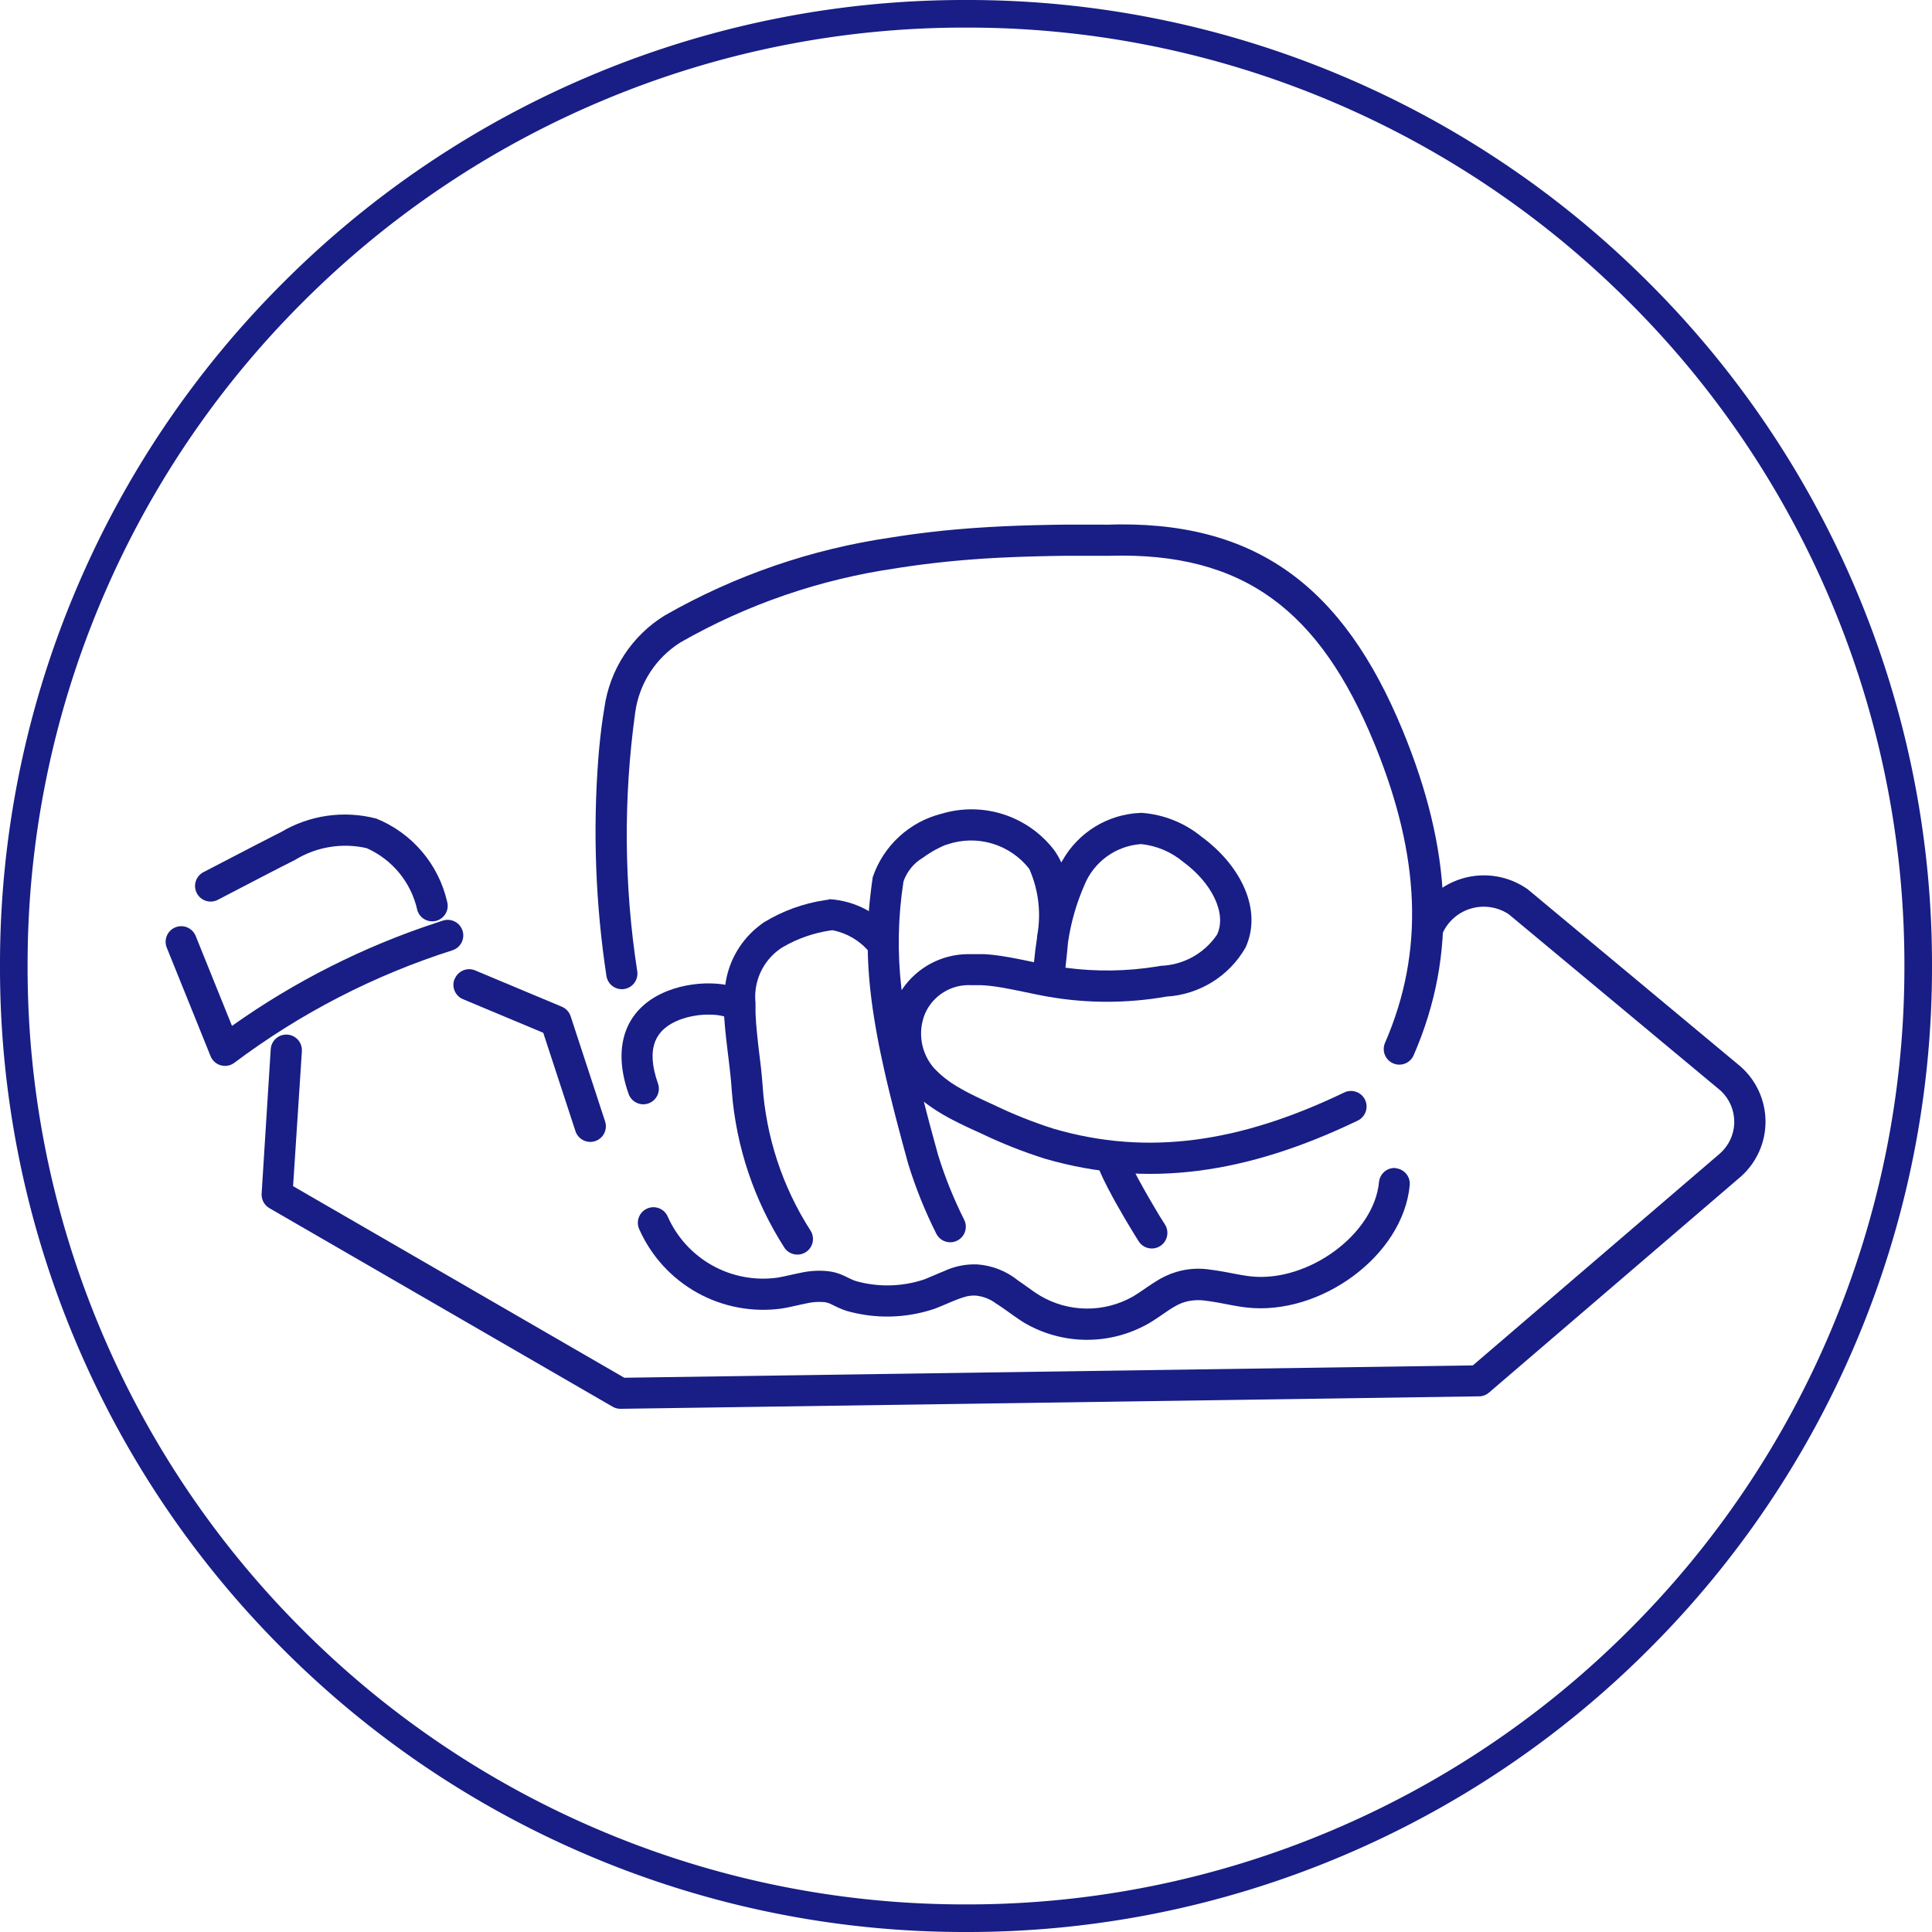 <svg xmlns="http://www.w3.org/2000/svg" xmlns:xlink="http://www.w3.org/1999/xlink" width="70" height="70" viewBox="0 0 70 70">
  <defs>
    <clipPath id="clip-path">
      <path id="Path_52942" data-name="Path 52942" d="M3505.906-182.853a.565.565,0,0,1,.7-.317l.036.014,3.147,1.318a.564.564,0,0,1,.3.307l.015.038,1.248,3.81a.565.565,0,0,1-.361.713.565.565,0,0,1-.7-.326l-.013-.035-1.167-3.564-2.909-1.218a.565.565,0,0,1-.317-.7Z" transform="translate(-3505.862 183.199)" fill="none"/>
    </clipPath>
    <clipPath id="clip-path-2">
      <path id="Path_52944" data-name="Path 52944" d="M3547.089-254.512c5.449-.205,8.632,2.246,10.78,7.463,1.76,4.279,2,8.073.393,11.759a.565.565,0,0,1-.744.293.565.565,0,0,1-.293-.743c1.45-3.333,1.257-6.775-.34-10.73l-.061-.148c-1.96-4.761-4.7-6.907-9.566-6.769l-.148,0h-.611l-.6,0-.2,0-.385.005-.374.007-.365.009-.356.01-.348.012-.171.007-.337.015-.331.017-.324.019-.16.011-.317.023-.312.025-.309.028-.305.03-.3.033-.151.017-.3.036-.3.039-.3.042-.3.045-.15.024a22.115,22.115,0,0,0-7.8,2.68,3.567,3.567,0,0,0-1.649,2.566,32.261,32.261,0,0,0,.076,9.347.565.565,0,0,1-.466.649.565.565,0,0,1-.649-.466,34.906,34.906,0,0,1-.294-7.9l.026-.306c.051-.554.116-1.064.193-1.514a4.685,4.685,0,0,1,2.193-3.351,23.235,23.235,0,0,1,8.189-2.82l.3-.047.3-.044.3-.041.3-.038.3-.036.3-.033.152-.016.307-.029.311-.027.314-.025.317-.022.323-.02.328-.018.333-.016.34-.014.347-.012.355-.01.362-.008.372-.007.38-.005.391,0,.4,0h.622Z" transform="translate(-3528.62 254.524)" fill="none"/>
    </clipPath>
    <clipPath id="clip-path-3">
      <path id="Path_52946" data-name="Path 52946" d="M3516.773-196.485a2.751,2.751,0,0,1,4.153-1.277l.046.038,7.667,6.384a2.664,2.664,0,0,1,.91,2.009,2.663,2.663,0,0,1-.861,1.954l-.06.053-9.1,7.805a.563.563,0,0,1-.315.134l-.044,0-31.1.452a.567.567,0,0,1-.253-.056l-.038-.02-12.436-7.194a.564.564,0,0,1-.282-.485v-.04l.33-5.235a.565.565,0,0,1,.6-.528.564.564,0,0,1,.529.562v.037L3476.2-187l12,6.941,30.745-.447,8.944-7.67a1.535,1.535,0,0,0,.527-1.091v-.063a1.529,1.529,0,0,0-.468-1.106l-.045-.041-7.657-6.375a1.638,1.638,0,0,0-2.379.647l-.015.046a.565.565,0,0,1-.7.38A.565.565,0,0,1,3516.773-196.485Z" transform="translate(-3475.054 198.266)" fill="none"/>
    </clipPath>
    <clipPath id="clip-path-4">
      <path id="Path_52948" data-name="Path 52948" d="M3574.934-208.554a3.772,3.772,0,0,1,4.075,1.323,2.409,2.409,0,0,1,.239.41l.016.035.035-.057a3.4,3.4,0,0,1,2.828-1.739l.072,0a3.862,3.862,0,0,1,2.144.86c1.426,1.042,2.222,2.649,1.6,4.015a3.541,3.541,0,0,1-2.865,1.78,12.423,12.423,0,0,1-4.311,0l-.227-.042-.147-.029-.7-.145-.256-.051-.229-.043-.141-.024-.131-.021-.063-.009-.121-.016-.115-.013-.056-.005-.109-.009-.106-.006-.052,0-.1,0h-.1l-.105,0a1.726,1.726,0,0,0-1.676,1.02,1.9,1.9,0,0,0,.334,2c.054.057.109.111.165.163l.086.077c.087.076.179.148.279.219l.1.07c.105.07.22.14.347.211l.131.072.069.037.145.075.155.077.165.08.177.083.188.087.2.092a16.336,16.336,0,0,0,2.13.843c3.393.985,6.732.5,10.513-1.318a.565.565,0,0,1,.754.264.566.566,0,0,1-.264.754c-4.014,1.933-7.632,2.456-11.332,1.382a17.453,17.453,0,0,1-2.279-.9l-.208-.095-.2-.091-.185-.087-.089-.043-.17-.083c-.083-.041-.162-.082-.238-.121l-.147-.079c-.144-.079-.276-.156-.4-.235l-.121-.079c-.1-.066-.192-.134-.282-.2l-.07-.056.12.468.111.421.118.435.169.617a15.305,15.305,0,0,0,.942,2.337.564.564,0,0,1-.251.758.565.565,0,0,1-.758-.251,16.434,16.434,0,0,1-1.017-2.526l-.14-.513-.09-.332-.128-.483-.122-.467-.113-.451-.073-.292-.069-.285-.066-.279-.062-.273-.059-.268-.029-.132-.055-.26-.052-.255-.048-.25-.045-.245-.042-.241c-.007-.04-.014-.079-.02-.119l-.038-.235-.035-.231-.016-.114-.03-.226-.027-.223c0-.037-.008-.074-.013-.111l-.022-.219-.02-.217c-.018-.216-.032-.428-.041-.639l-.008-.21c-.009-.314-.009-.624,0-.934l.008-.207.011-.207q.01-.155.022-.312l.019-.209c0-.035.007-.07.01-.1l.023-.211.025-.212.028-.214.031-.216A3.552,3.552,0,0,1,3574.934-208.554Zm3.162,1.988a2.672,2.672,0,0,0-2.935-.882,1.2,1.2,0,0,0-.223.084l-.086.042-.046.023-.1.051-.05.028-.1.059c-.1.061-.205.128-.3.2a1.613,1.613,0,0,0-.708.864,14.366,14.366,0,0,0-.075,3.871l.007.068.033-.051a2.9,2.9,0,0,1,2.355-1.256l.081,0,.13,0h.127l.125,0,.125,0,.126.008.129.011.133.014.138.018.144.021.153.025.162.028.172.032.281.056.383.08.008-.085c.023-.241.053-.481.091-.719l.007-.049.008-.1a4.138,4.138,0,0,0-.273-2.4Zm4.063-.886a2.394,2.394,0,0,0-2.062,1.5,8.011,8.011,0,0,0-.583,2.03l-.005.032-.023.25-.024.237-.047.429.055.008a11.293,11.293,0,0,0,3.241-.048l.169-.028a2.566,2.566,0,0,0,2.033-1.136c.352-.77-.194-1.871-1.237-2.634A2.822,2.822,0,0,0,3582.159-207.452Z" transform="translate(-3572.248 208.675)" fill="none"/>
    </clipPath>
    <clipPath id="clip-path-5">
      <path id="Path_52950" data-name="Path 52950" d="M3553.037-194.443a3.2,3.2,0,0,1,2.413,1.327.564.564,0,0,1-.191.776.564.564,0,0,1-.754-.159l-.021-.032a2.3,2.3,0,0,0-1.325-.786h-.024l-.1.014a4.79,4.79,0,0,0-1.664.586l-.083.05-.025.018a2.118,2.118,0,0,0-.9,1.969v.138q0,.035,0,.072l0,.148.008.155.01.162c0,.028,0,.055.006.084l.015.173.017.181.02.189.021.2.024.206.055.453.025.221.027.262.021.248c0,.021,0,.042.005.063a11.112,11.112,0,0,0,1.738,5.289.565.565,0,0,1-.17.781.565.565,0,0,1-.781-.17,12.244,12.244,0,0,1-1.9-5.656l-.016-.22-.015-.172-.024-.241-.04-.354-.068-.563-.042-.363-.026-.243-.014-.15-.018-.208-.01-.129-.009-.182,0-.114,0-.11v-.158c0-.017,0-.034,0-.051l0-.1.007-.1.008-.1c0-.017,0-.033,0-.05l.011-.1.014-.1a3.246,3.246,0,0,1,1.294-2.235l.077-.058.039-.025a5.922,5.922,0,0,1,2.2-.8l.13-.018Z" transform="translate(-3549.22 194.447)" fill="none"/>
    </clipPath>
    <clipPath id="clip-path-6">
      <path id="Path_52952" data-name="Path 52952" d="M3534.472-180.661c1.1-.428,2.583-.342,3.025.258a.564.564,0,0,1-.12.79.565.565,0,0,1-.738-.059l-.017-.019h0a.486.486,0,0,0-.054-.022l-.024-.008a1.86,1.86,0,0,0-.437-.071,3,3,0,0,0-1.223.185c-.888.347-1.22,1.045-.776,2.308a.565.565,0,0,1-.345.72.565.565,0,0,1-.72-.345C3532.393-178.769,3533.022-180.1,3534.472-180.661Z" transform="translate(-3532.786 180.929)" fill="none"/>
    </clipPath>
    <clipPath id="clip-path-7">
      <path id="Path_52954" data-name="Path 52954" d="M3609.28-155.212a.565.565,0,0,1,.724.338c.029.08.067.172.112.273l.058.126.031.066.069.139.076.148.081.156.1.181.114.206c.124.22.254.445.386.667l.179.3.189.3a.566.566,0,0,1-.174.78.565.565,0,0,1-.758-.142l-.042-.064-.133-.214-.093-.152c-.184-.3-.367-.614-.539-.921l-.062-.109-.117-.213-.051-.1-.1-.185q-.093-.181-.171-.344l-.073-.158c-.058-.128-.106-.247-.146-.355A.564.564,0,0,1,3609.28-155.212Z" transform="translate(-3608.908 155.246)" fill="none"/>
    </clipPath>
    <clipPath id="clip-path-8">
      <path id="Path_52956" data-name="Path 52956" d="M3469.735-191.09a.565.565,0,0,1,.71.367.565.565,0,0,1-.367.71,26.585,26.585,0,0,0-7.9,4.075.565.565,0,0,1-.848-.205l-.015-.035-1.587-3.932a.565.565,0,0,1,.312-.735.565.565,0,0,1,.72.277l.016.035,1.315,3.259,0,0a27.716,27.716,0,0,1,7.409-3.738Z" transform="translate(-3459.686 191.117)" fill="none"/>
    </clipPath>
    <clipPath id="clip-path-9">
      <path id="Path_52958" data-name="Path 52958" d="M3470.96-207.917a4.283,4.283,0,0,1,2.563,3,.565.565,0,0,1-.377.7.564.564,0,0,1-.7-.378,3.214,3.214,0,0,0-1.836-2.251,3.485,3.485,0,0,0-2.6.429l-.5.253-.667.344-.664.345-.959.5a.565.565,0,0,1-.763-.237.564.564,0,0,1,.237-.763l.963-.5.99-.514.653-.335.2-.1A4.52,4.52,0,0,1,3470.96-207.917Z" transform="translate(-3464.388 208.083)" fill="none"/>
    </clipPath>
    <clipPath id="clip-path-10">
      <path id="Path_52960" data-name="Path 52960" d="M3562.794-151.3a.565.565,0,0,1,.509.616c-.243,2.565-3.239,4.728-5.9,4.432l-.059-.007-.12-.016-.125-.019-.135-.023-.151-.028-.35-.067-.149-.027-.137-.023-.126-.019-.117-.015a1.8,1.8,0,0,0-.776.042,1.63,1.63,0,0,0-.34.147l-.078.045-.042.025-.09.057-.048.031-.1.069-.353.239-.136.088-.131.079a4.494,4.494,0,0,1-4.522-.038l-.1-.064-.1-.067-.155-.107-.329-.234-.115-.08-.106-.072-.1-.064a1.46,1.46,0,0,0-.74-.286,1.177,1.177,0,0,0-.405.052l-.082.025-.089.031-.047.017-.1.039-.112.045-.124.052-.208.089-.143.059-.127.05-.086.032a5.365,5.365,0,0,1-3.136.068,2.439,2.439,0,0,1-.3-.115l-.093-.043-.133-.065a.811.811,0,0,0-.3-.1,2.152,2.152,0,0,0-.676.054l-.134.028-.42.093-.147.03-.077.014-.08.014a4.911,4.911,0,0,1-5.169-2.877.564.564,0,0,1,.288-.745.565.565,0,0,1,.745.288,3.777,3.777,0,0,0,3.967,2.217l.085-.015.122-.024.158-.034.212-.047.093-.02.173-.036a3.089,3.089,0,0,1,.987-.061,1.823,1.823,0,0,1,.593.167l.221.107a1.506,1.506,0,0,0,.209.086,4.214,4.214,0,0,0,2.447-.051l.064-.024.1-.041.417-.177.15-.061a2.6,2.6,0,0,1,1.222-.25,2.645,2.645,0,0,1,1.481.588l.146.1.4.284.089.061.078.051.075.047a3.358,3.358,0,0,0,3.374.029l.1-.063.055-.035.17-.113.178-.122.138-.092.064-.042.121-.077a2.838,2.838,0,0,1,.738-.343,2.79,2.79,0,0,1,1.256-.08l.148.02.078.012.163.027.174.031.422.08.117.021.154.025.092.013.089.011c2.063.229,4.471-1.51,4.652-3.416a.565.565,0,0,1,.579-.511Z" transform="translate(-3535.316 151.304)" fill="none"/>
    </clipPath>
  </defs>
  <g id="Plastic-Free" transform="translate(-69 -2253)">
    <path id="Subtraction_12" data-name="Subtraction 12" d="M1096-3612a34.777,34.777,0,0,1-13.624-2.75,34.884,34.884,0,0,1-11.125-7.5,34.879,34.879,0,0,1-7.5-11.125A34.784,34.784,0,0,1,1061-3647a34.786,34.786,0,0,1,2.75-13.624,34.881,34.881,0,0,1,7.5-11.125,34.878,34.878,0,0,1,11.125-7.5A34.777,34.777,0,0,1,1096-3682a34.776,34.776,0,0,1,13.623,2.75,34.881,34.881,0,0,1,11.125,7.5,34.883,34.883,0,0,1,7.5,11.125A34.783,34.783,0,0,1,1131-3647a34.78,34.78,0,0,1-2.75,13.623,34.883,34.883,0,0,1-7.5,11.125,34.887,34.887,0,0,1-11.125,7.5A34.776,34.776,0,0,1,1096-3612Zm0-69a33.781,33.781,0,0,0-13.234,2.672,33.888,33.888,0,0,0-10.807,7.287,33.889,33.889,0,0,0-7.286,10.808A33.786,33.786,0,0,0,1062-3647a33.785,33.785,0,0,0,2.672,13.234,33.887,33.887,0,0,0,7.286,10.807,33.882,33.882,0,0,0,10.807,7.286A33.781,33.781,0,0,0,1096-3613a33.781,33.781,0,0,0,13.234-2.672,33.882,33.882,0,0,0,10.807-7.286,33.887,33.887,0,0,0,7.286-10.807A33.786,33.786,0,0,0,1130-3647a33.786,33.786,0,0,0-2.672-13.234,33.887,33.887,0,0,0-7.286-10.808,33.888,33.888,0,0,0-10.807-7.287A33.781,33.781,0,0,0,1096-3681Z" transform="translate(-992 5935)" fill="#181E85"/>
    <g id="Group_5312" data-name="Group 5312" transform="translate(-1.967 1224.729)">
      <g id="Group_4140" data-name="Group 4140" transform="translate(87.401 1063.387)" clip-path="url(#clip-path)">
        <path id="Path_52941" data-name="Path 52941" d="M3500.861-188.2h7.785v8.517h-7.785Z" transform="translate(-3501.991 187.07)" fill="#181E85"/>
      </g>
      <g id="Group_4141" data-name="Group 4141" transform="translate(92.544 1047.271)" clip-path="url(#clip-path-2)">
        <path id="Path_52943" data-name="Path 52943" d="M3523.621-259.524H3556.6v21.834h-32.977Z" transform="translate(-3524.751 258.394)" fill="#181E85"/>
      </g>
      <g id="Group_4142" data-name="Group 4142" transform="translate(80.44 1059.982)" clip-path="url(#clip-path-3)">
        <path id="Path_52945" data-name="Path 52945" d="M3470.054-203.266h56.755v21.6h-56.755Z" transform="translate(-3471.184 202.136)" fill="#181E85"/>
      </g>
      <g id="Group_4143" data-name="Group 4143" transform="translate(102.402 1057.631)" clip-path="url(#clip-path-4)">
        <path id="Path_52947" data-name="Path 52947" d="M3567.247-213.675h20.333v17.9h-20.333Z" transform="translate(-3568.377 212.545)" fill="#181E85"/>
      </g>
      <g id="Group_4144" data-name="Group 4144" transform="translate(97.198 1060.846)" clip-path="url(#clip-path-5)">
        <path id="Path_52949" data-name="Path 52949" d="M3544.22-199.447h8.572v15.134h-8.572Z" transform="translate(-3545.35 198.317)" fill="#181E85"/>
      </g>
      <g id="Group_4145" data-name="Group 4145" transform="translate(93.485 1063.9)" clip-path="url(#clip-path-6)">
        <path id="Path_52951" data-name="Path 52951" d="M3527.786-185.929h7.082v6.64h-7.082Z" transform="translate(-3528.916 184.799)" fill="#181E85"/>
      </g>
      <g id="Group_4146" data-name="Group 4146" transform="translate(110.685 1069.704)" clip-path="url(#clip-path-7)">
        <path id="Path_52953" data-name="Path 52953" d="M3603.908-160.246h4.836v6.06h-4.836Z" transform="translate(-3605.038 159.116)" fill="#181E85"/>
      </g>
      <g id="Group_4147" data-name="Group 4147" transform="translate(76.967 1061.598)" clip-path="url(#clip-path-8)">
        <path id="Path_52955" data-name="Path 52955" d="M3454.685-196.117h13.046v7.551h-13.046Z" transform="translate(-3455.815 194.987)" fill="#181E85"/>
      </g>
      <g id="Group_4148" data-name="Group 4148" transform="translate(78.03 1057.764)" clip-path="url(#clip-path-9)">
        <path id="Path_52957" data-name="Path 52957" d="M3459.388-213.084h11.419v6.152h-11.419Z" transform="translate(-3460.518 211.954)" fill="#181E85"/>
      </g>
      <g id="Group_4149" data-name="Group 4149" transform="translate(94.057 1070.594)" clip-path="url(#clip-path-10)">
        <path id="Path_52959" data-name="Path 52959" d="M3530.316-156.3h30.249v8.483h-30.249Z" transform="translate(-3531.446 155.174)" fill="#181E85"/>
      </g>
    </g>
  </g>
</svg>
